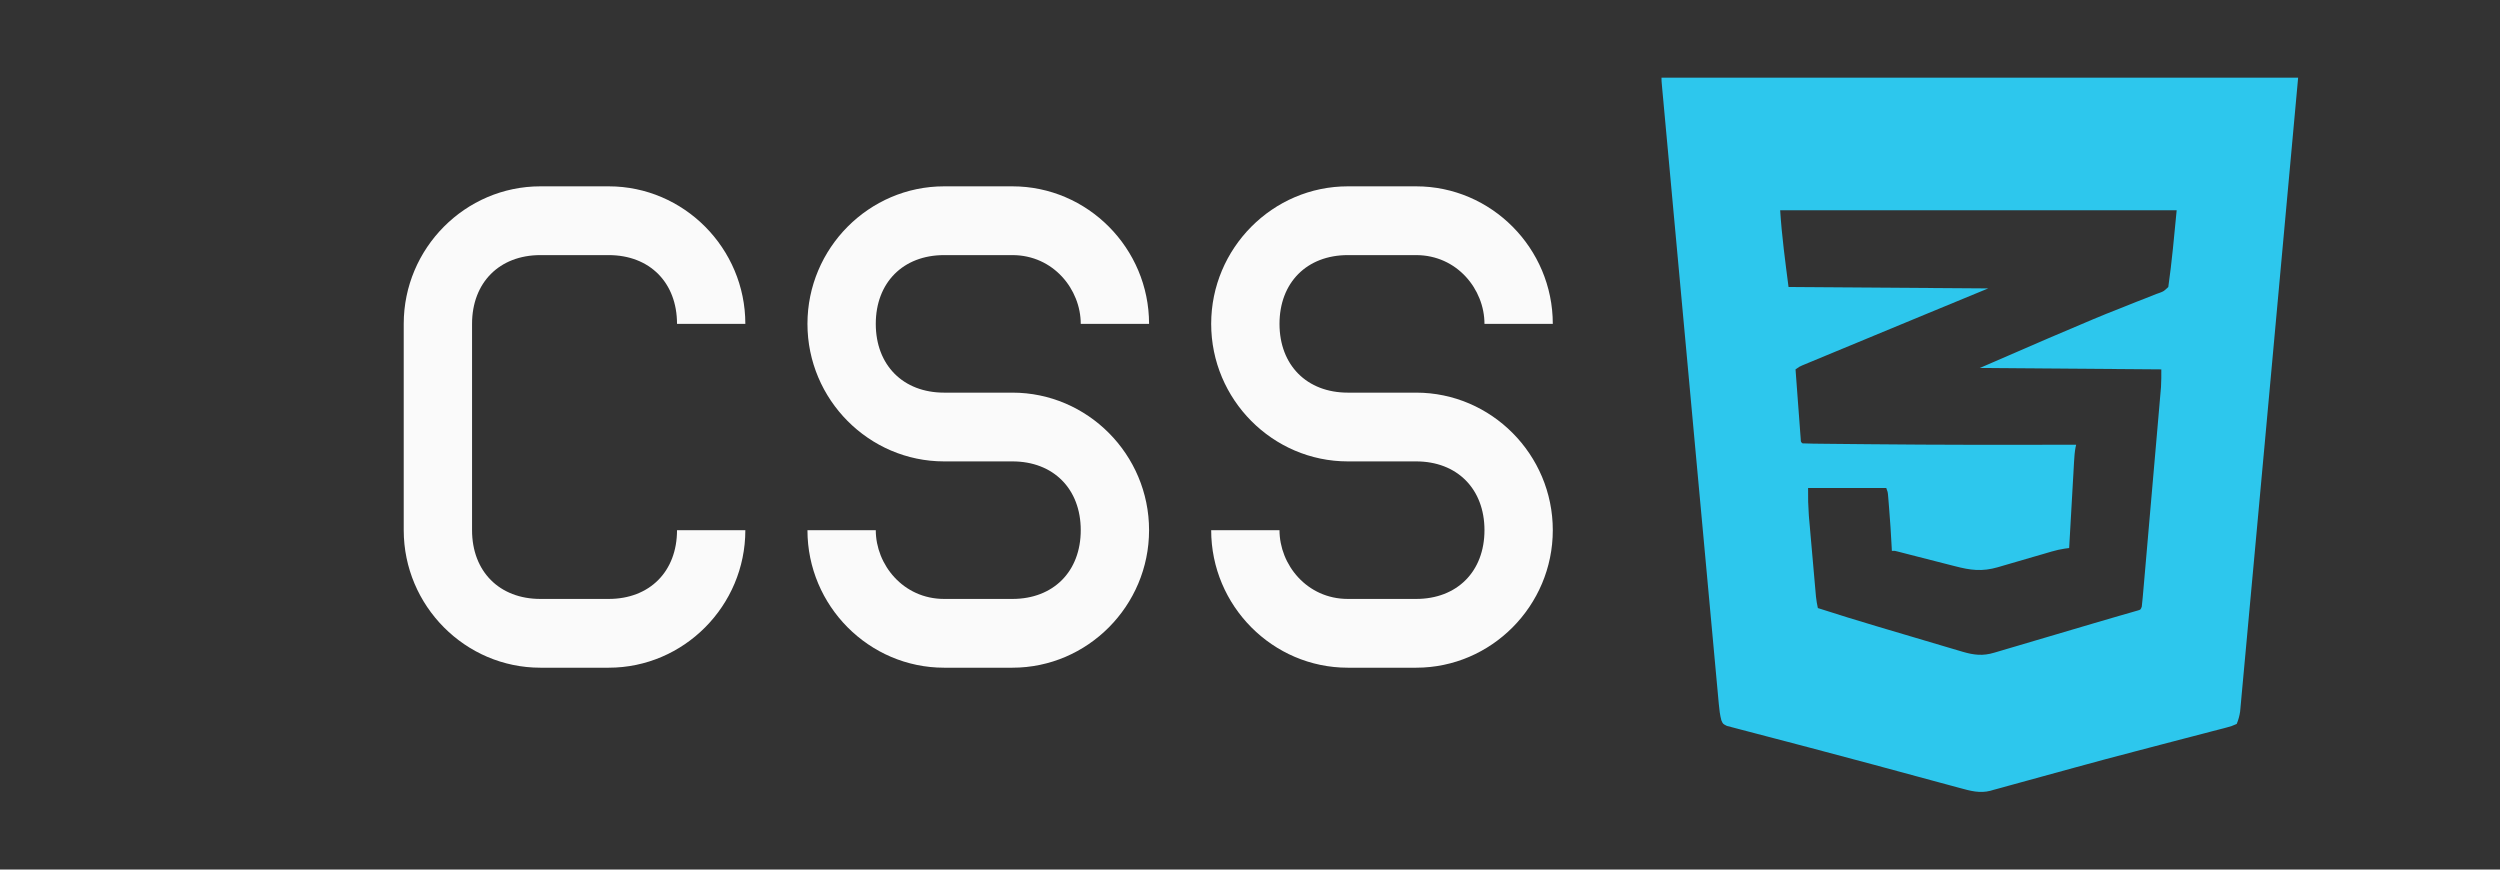 <svg width="161" height="56" viewBox="0 0 161 56" fill="none" xmlns="http://www.w3.org/2000/svg">
<rect x="0" y="0" width="161" height="56" fill="#333333" stroke="none"/>
<g clip-path="url(#clip0_137_773)">
<mask id="mask0_137_773" style="mask-type:luminance" maskUnits="userSpaceOnUse" x="0" y="0" width="161" height="56">
<path d="M161 0H0V56H161V0Z" fill="white"/>
</mask>
<g mask="url(#mask0_137_773)">
<path d="M86.8 16.429H91.2C93.84 16.429 95.6 18.643 95.6 20.857H100C100 15.986 96.04 12 91.2 12H86.8C81.96 12 78 15.986 78 20.857C78 25.729 81.96 29.714 86.8 29.714H91.2C93.84 29.714 95.6 31.486 95.6 34.143C95.6 36.8 93.84 38.571 91.2 38.571H86.8C84.16 38.571 82.4 36.357 82.4 34.143H78C78 39.014 81.96 43 86.8 43H91.2C96.04 43 100 39.014 100 34.143C100 29.271 96.04 25.286 91.2 25.286H86.8C84.16 25.286 82.4 23.514 82.4 20.857C82.4 18.2 84.16 16.429 86.8 16.429Z" fill="#FAFAFA"/>
<path d="M60.8 16.429H65.2C67.84 16.429 69.6 18.643 69.6 20.857H74C74 15.986 70.04 12 65.2 12H60.8C55.96 12 52 15.986 52 20.857C52 25.729 55.96 29.714 60.8 29.714H65.2C67.84 29.714 69.6 31.486 69.6 34.143C69.6 36.8 67.84 38.571 65.2 38.571H60.8C58.16 38.571 56.4 36.357 56.4 34.143H52C52 39.014 55.96 43 60.8 43H65.2C70.04 43 74 39.014 74 34.143C74 29.271 70.04 25.286 65.2 25.286H60.8C58.16 25.286 56.4 23.514 56.4 20.857C56.4 18.2 58.16 16.429 60.8 16.429Z" fill="#FAFAFA"/>
<path d="M34.8 16.429H39.2C41.84 16.429 43.6 18.2 43.6 20.857H48C48 15.986 44.04 12 39.2 12H34.8C29.96 12 26 15.986 26 20.857V34.143C26 39.014 29.96 43 34.8 43H39.2C44.04 43 48 39.014 48 34.143H43.6C43.6 36.8 41.84 38.571 39.2 38.571H34.8C32.16 38.571 30.4 36.8 30.4 34.143V20.857C30.4 18.2 32.16 16.429 34.8 16.429Z" fill="#FAFAFA"/>
<path d="M107 5C120.53 5 134.06 5 148 5C147.286 12.853 146.571 20.705 145.849 28.557C145.818 28.895 145.787 29.234 145.755 29.573C145.748 29.657 145.74 29.741 145.732 29.827C145.604 31.217 145.477 32.607 145.35 33.997C145.217 35.447 145.084 36.897 144.95 38.347C144.869 39.231 144.788 40.115 144.707 40.999C144.653 41.597 144.598 42.196 144.542 42.794C144.51 43.138 144.479 43.482 144.447 43.826C144.414 44.199 144.379 44.571 144.344 44.943C144.33 45.106 144.33 45.106 144.315 45.272C144.306 45.371 144.296 45.471 144.287 45.574C144.279 45.659 144.271 45.745 144.263 45.833C144.219 46.114 144.154 46.358 144.044 46.621C143.812 46.731 143.629 46.794 143.383 46.854C143.314 46.872 143.245 46.891 143.174 46.91C142.943 46.972 142.711 47.03 142.478 47.089C142.313 47.133 142.147 47.176 141.982 47.22C141.533 47.339 141.083 47.455 140.633 47.571C140.163 47.692 139.694 47.815 139.225 47.939C138.641 48.092 138.057 48.245 137.473 48.398C136.197 48.73 134.924 49.072 133.653 49.421C133.374 49.498 133.094 49.575 132.814 49.651C131.746 49.944 131.746 49.944 130.677 50.238C130.264 50.353 129.851 50.466 129.437 50.578C129.285 50.62 129.134 50.661 128.983 50.704C128.777 50.761 128.57 50.818 128.363 50.873C128.304 50.89 128.245 50.907 128.184 50.925C127.505 51.103 126.889 50.932 126.233 50.752C126.128 50.724 126.128 50.724 126.022 50.695C125.791 50.633 125.56 50.571 125.33 50.508C125.164 50.463 124.998 50.419 124.833 50.374C124.385 50.253 123.938 50.132 123.491 50.011C122.738 49.807 121.985 49.603 121.232 49.399C121.038 49.346 120.844 49.294 120.65 49.241C119.31 48.878 117.968 48.521 116.624 48.169C116.092 48.03 115.561 47.889 115.029 47.749C114.606 47.637 114.183 47.526 113.759 47.417C113.363 47.315 112.967 47.211 112.571 47.105C112.426 47.066 112.281 47.029 112.136 46.992C111.938 46.942 111.742 46.889 111.545 46.836C111.38 46.793 111.38 46.793 111.212 46.749C110.956 46.621 110.956 46.621 110.855 46.387C110.768 46.051 110.725 45.721 110.695 45.377C110.689 45.307 110.682 45.237 110.675 45.166C110.653 44.932 110.632 44.698 110.611 44.465C110.596 44.296 110.58 44.127 110.564 43.958C110.521 43.493 110.478 43.028 110.436 42.563C110.39 42.062 110.344 41.561 110.298 41.06C110.207 40.078 110.117 39.097 110.027 38.115C109.922 36.972 109.817 35.83 109.712 34.688C109.524 32.65 109.336 30.613 109.149 28.575C108.968 26.596 108.786 24.618 108.604 22.639C108.595 22.547 108.595 22.547 108.587 22.454C108.536 21.902 108.485 21.351 108.434 20.799C108.229 18.575 108.024 16.35 107.82 14.126C107.809 14.012 107.799 13.899 107.788 13.783C107.658 12.369 107.528 10.956 107.399 9.542C107.362 9.148 107.326 8.753 107.29 8.359C107.248 7.906 107.207 7.453 107.165 7C107.15 6.835 107.135 6.671 107.12 6.506C107.099 6.284 107.079 6.062 107.058 5.839C107.052 5.774 107.046 5.709 107.04 5.642C107 5.2 107 5.2 107 5ZM114.643 13.54C114.746 15.194 114.971 16.84 115.182 18.484C121.546 18.529 121.546 18.529 128.039 18.574C126.675 19.137 125.31 19.701 123.904 20.282C122.841 20.722 121.778 21.162 120.715 21.603C120.358 21.752 120 21.9 119.641 22.049C119.141 22.256 118.64 22.463 118.139 22.671C117.945 22.752 117.75 22.833 117.555 22.913C117.284 23.026 117.013 23.138 116.742 23.251C116.661 23.284 116.58 23.318 116.496 23.352C116.384 23.399 116.384 23.399 116.27 23.447C116.205 23.474 116.14 23.501 116.073 23.528C115.879 23.613 115.879 23.613 115.632 23.788C115.681 24.452 115.73 25.116 115.78 25.78C115.797 26.006 115.814 26.232 115.831 26.458C115.855 26.782 115.879 27.107 115.904 27.431C115.911 27.533 115.919 27.634 115.926 27.739C115.933 27.833 115.941 27.926 115.948 28.023C115.954 28.106 115.96 28.189 115.967 28.274C115.972 28.461 115.972 28.461 116.081 28.552C116.302 28.563 116.52 28.569 116.741 28.57C116.811 28.571 116.881 28.572 116.953 28.573C117.189 28.576 117.426 28.578 117.662 28.581C117.831 28.582 118 28.584 118.169 28.586C118.63 28.591 119.091 28.596 119.552 28.6C119.84 28.603 120.127 28.605 120.415 28.608C124.845 28.653 129.274 28.651 133.704 28.642C133.69 28.703 133.676 28.765 133.662 28.828C133.608 29.124 133.588 29.412 133.571 29.712C133.566 29.803 133.566 29.803 133.56 29.895C133.549 30.094 133.538 30.293 133.527 30.492C133.519 30.631 133.511 30.769 133.503 30.907C133.482 31.271 133.462 31.634 133.441 31.998C133.42 32.369 133.399 32.74 133.378 33.111C133.336 33.839 133.295 34.566 133.254 35.294C133.161 35.306 133.067 35.318 132.971 35.331C132.679 35.376 132.412 35.435 132.129 35.518C131.99 35.558 131.99 35.558 131.848 35.6C131.749 35.629 131.651 35.658 131.55 35.688C131.338 35.749 131.127 35.81 130.915 35.871C130.584 35.967 130.253 36.064 129.922 36.161C129.601 36.255 129.28 36.348 128.959 36.441C128.861 36.47 128.763 36.499 128.662 36.529C127.632 36.824 126.906 36.726 125.876 36.457C125.766 36.429 125.656 36.401 125.542 36.372C125.252 36.299 124.962 36.224 124.671 36.149C124.26 36.043 123.849 35.938 123.438 35.834C123.219 35.778 123.001 35.722 122.783 35.666C122.684 35.641 122.586 35.615 122.485 35.589C122.399 35.567 122.312 35.545 122.223 35.522C122.022 35.467 122.022 35.467 121.836 35.474C121.831 35.382 121.827 35.29 121.822 35.196C121.78 34.36 121.724 33.526 121.656 32.693C121.648 32.599 121.641 32.504 121.633 32.407C121.626 32.319 121.618 32.231 121.611 32.14C121.604 32.061 121.598 31.982 121.591 31.901C121.571 31.684 121.571 31.684 121.476 31.429C119.814 31.429 118.153 31.429 116.441 31.429C116.439 32.316 116.439 32.316 116.489 33.192C116.497 33.282 116.497 33.282 116.504 33.374C116.521 33.567 116.538 33.76 116.556 33.954C116.568 34.09 116.579 34.227 116.591 34.363C116.616 34.647 116.641 34.93 116.666 35.214C116.699 35.577 116.73 35.94 116.762 36.303C116.786 36.584 116.811 36.864 116.836 37.145C116.847 37.279 116.859 37.413 116.871 37.547C116.887 37.733 116.904 37.92 116.921 38.107C116.93 38.213 116.939 38.319 116.949 38.428C116.977 38.676 117.016 38.915 117.07 39.159C118.358 39.574 119.65 39.974 120.947 40.358C121.12 40.41 121.293 40.461 121.465 40.512C121.823 40.618 122.181 40.724 122.538 40.83C122.995 40.965 123.452 41.101 123.909 41.237C124.264 41.343 124.619 41.448 124.974 41.553C125.143 41.602 125.311 41.653 125.48 41.703C125.714 41.773 125.949 41.842 126.184 41.911C126.252 41.932 126.321 41.952 126.391 41.973C127.119 42.186 127.699 42.256 128.433 42.031C128.54 42 128.54 42 128.65 41.968C128.886 41.9 129.121 41.829 129.356 41.758C129.523 41.709 129.689 41.661 129.856 41.612C130.295 41.483 130.734 41.353 131.172 41.222C131.61 41.092 132.048 40.964 132.485 40.835C133.236 40.614 133.986 40.392 134.736 40.169C135.223 40.024 135.711 39.882 136.199 39.741C136.315 39.707 136.431 39.673 136.547 39.64C136.755 39.58 136.963 39.52 137.171 39.461C137.26 39.435 137.348 39.41 137.44 39.383C137.554 39.35 137.554 39.35 137.67 39.317C137.857 39.264 137.857 39.264 137.93 39.069C137.953 38.882 137.972 38.693 137.988 38.504C137.994 38.445 137.999 38.387 138.004 38.326C138.022 38.129 138.039 37.931 138.056 37.733C138.068 37.592 138.08 37.451 138.093 37.309C138.127 36.925 138.16 36.54 138.193 36.156C138.228 35.753 138.263 35.35 138.298 34.948C138.357 34.271 138.416 33.594 138.474 32.917C138.542 32.136 138.61 31.354 138.678 30.573C138.744 29.82 138.809 29.068 138.875 28.316C138.902 27.997 138.93 27.677 138.958 27.357C138.991 26.98 139.024 26.602 139.056 26.225C139.068 26.087 139.08 25.949 139.092 25.811C139.109 25.621 139.125 25.432 139.141 25.242C139.155 25.084 139.155 25.084 139.169 24.922C139.192 24.544 139.189 24.166 139.189 23.788C133.403 23.743 133.403 23.743 127.5 23.698C132.265 21.63 132.265 21.63 134.024 20.889C134.289 20.776 134.554 20.664 134.827 20.548C135.376 20.316 135.929 20.094 136.485 19.878C136.855 19.733 137.223 19.584 137.592 19.435C137.77 19.363 137.95 19.294 138.13 19.226C138.38 19.132 138.628 19.032 138.875 18.93C138.95 18.904 139.025 18.877 139.102 18.85C139.346 18.757 139.346 18.757 139.638 18.484C139.873 16.843 140.017 15.19 140.178 13.54C131.751 13.54 123.324 13.54 114.643 13.54Z" fill="#2DC7ED"/>
</g>
</g>
<defs>
<clipPath id="clip0_137_773">
<rect width="161" height="56" fill="white"/>
</clipPath>
</defs>
</svg>
